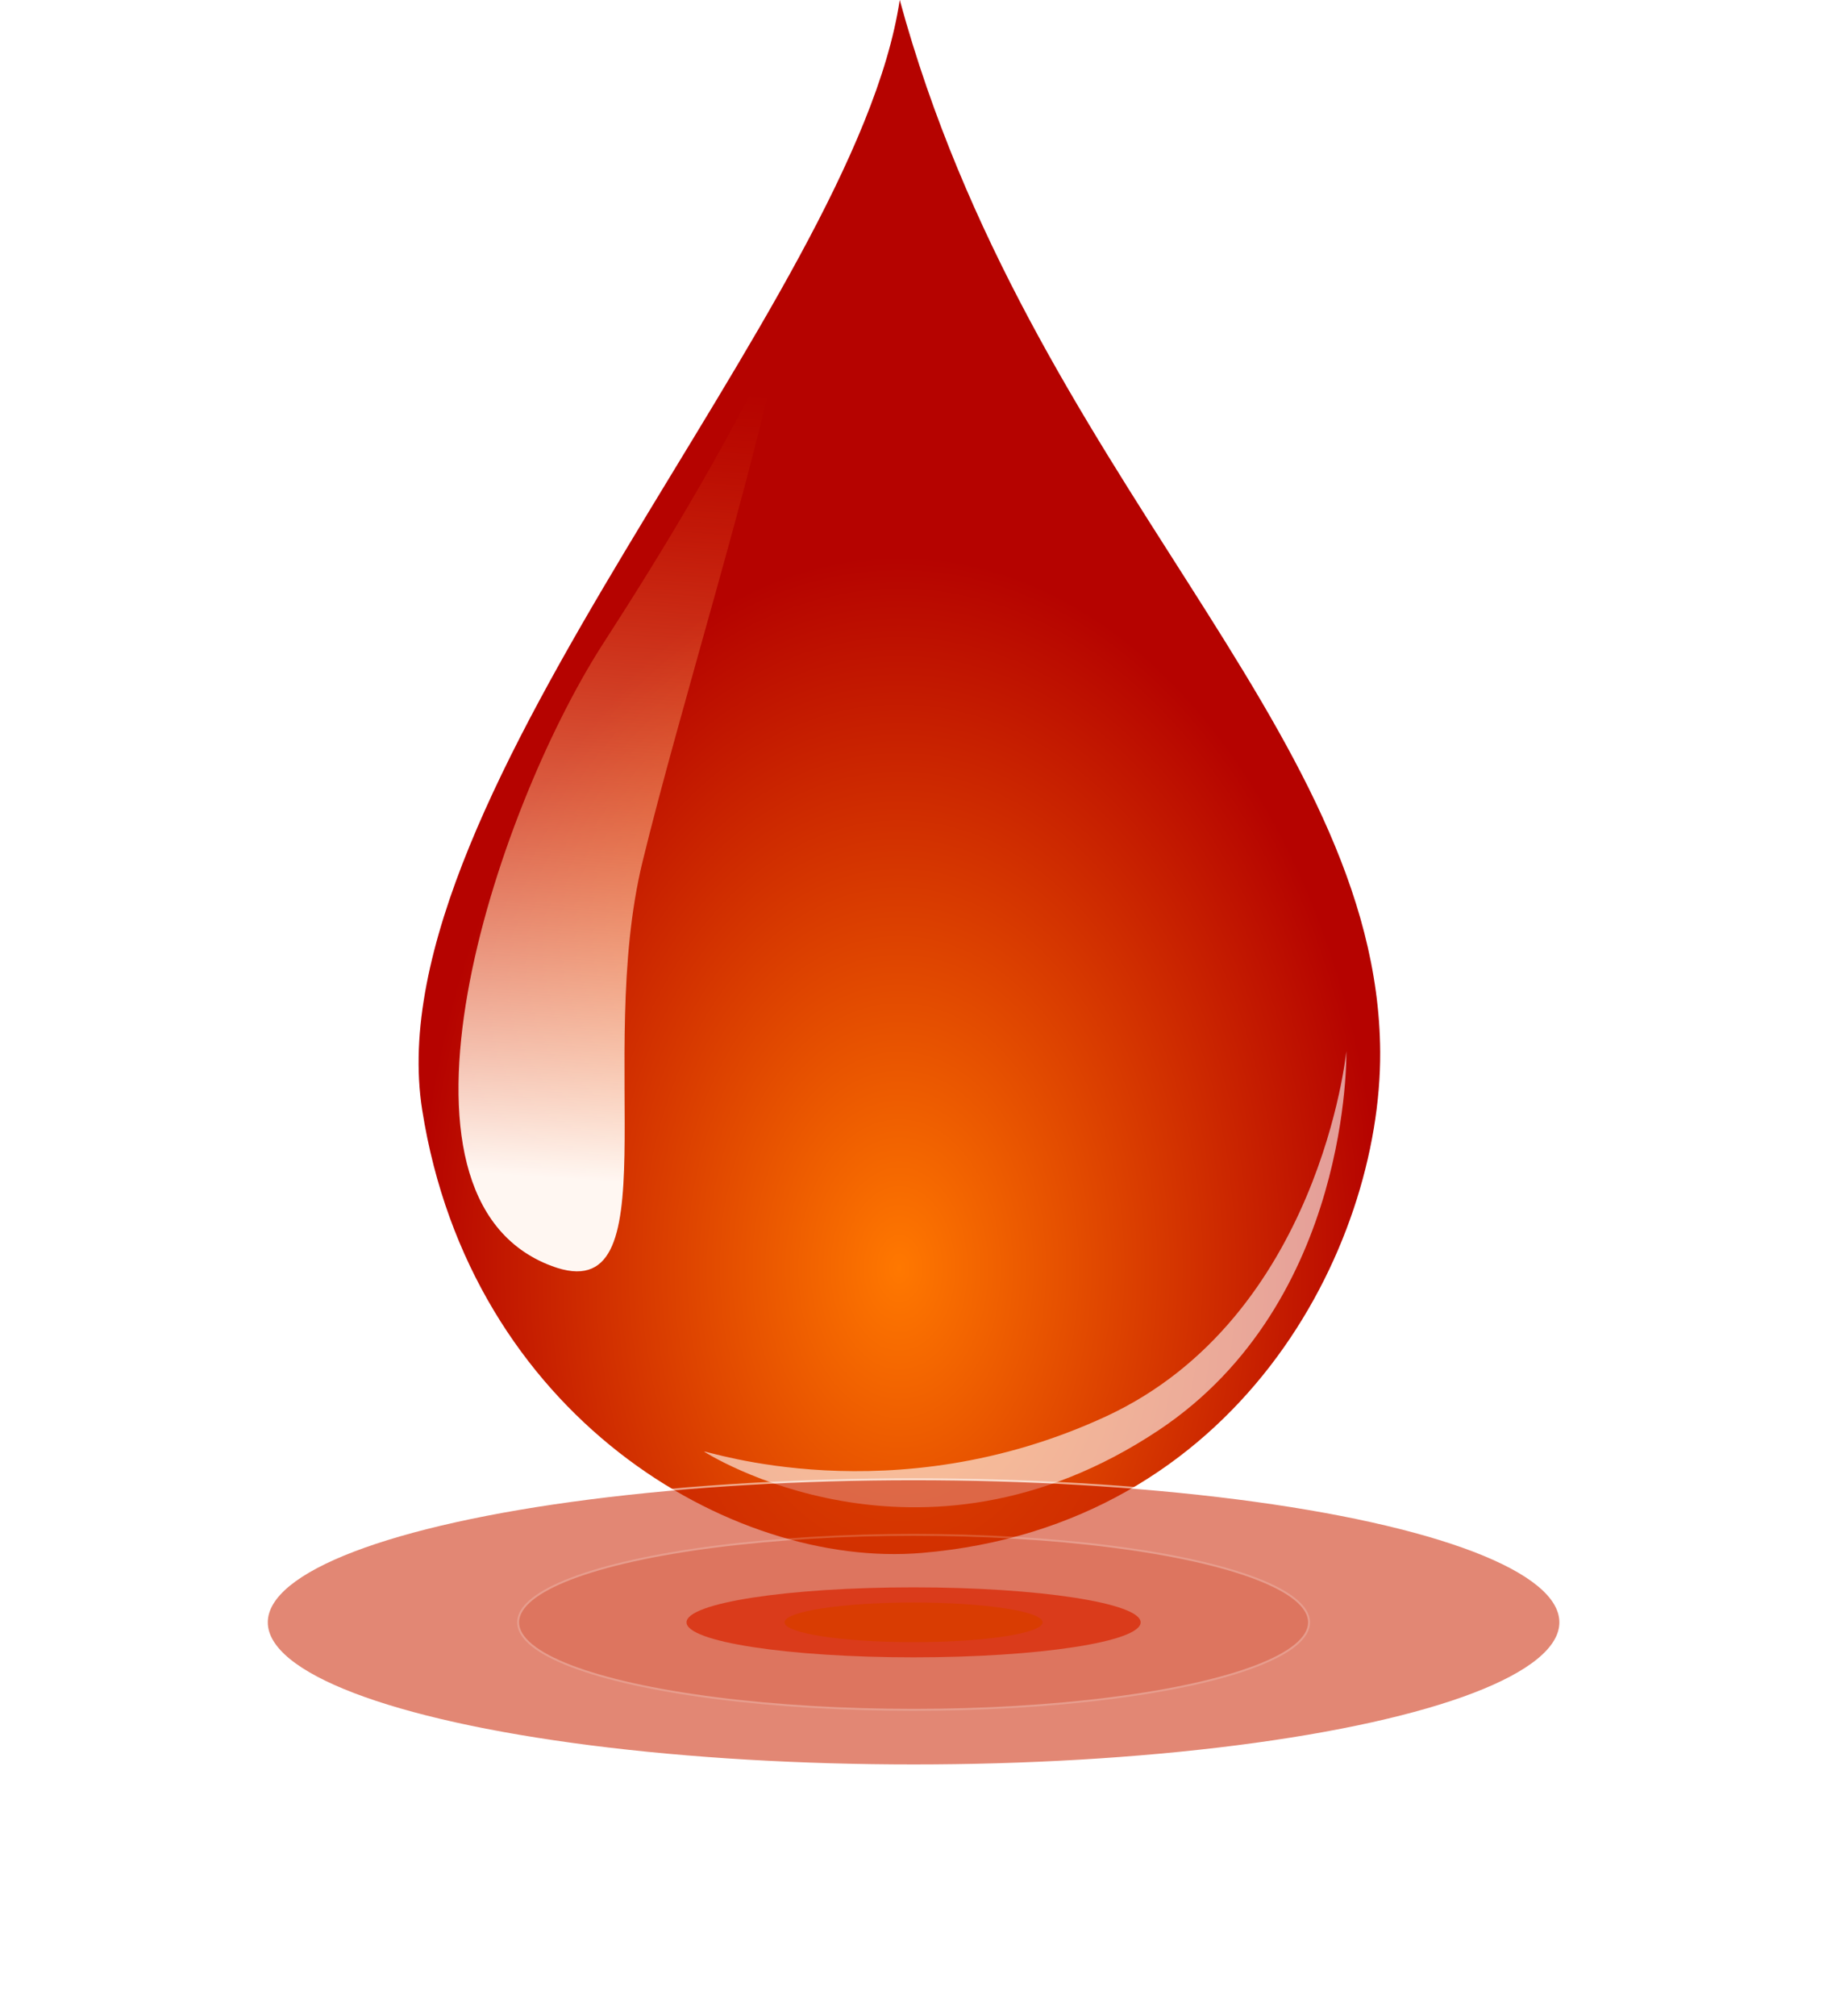 <?xml version="1.0" encoding="utf-8"?>
<!-- Generator: Adobe Illustrator 21.0.0, SVG Export Plug-In . SVG Version: 6.00 Build 0)  -->
<svg version="1.1"
	 id="svg2908" inkscape:version="0.47 r22583" sodipodi:docname="New document 2" xmlns:cc="http://creativecommons.org/ns#" xmlns:dc="http://purl.org/dc/elements/1.1/" xmlns:inkscape="http://www.inkscape.org/namespaces/inkscape" xmlns:rdf="http://www.w3.org/1999/02/22-rdf-syntax-ns#" xmlns:sodipodi="http://sodipodi.sourceforge.net/DTD/sodipodi-0.dtd" xmlns:svg="http://www.w3.org/2000/svg"
	 xmlns="http://www.w3.org/2000/svg" xmlns:xlink="http://www.w3.org/1999/xlink" x="0px" y="0px" viewBox="0 0 950.3 1048.3"
	 style="enable-background:new 0 0 950.3 1048.3;" xml:space="preserve">
<style type="text/css">
	.st0{fill:url(#path2818_1_);}
	.st1{fill:url(#path2820_1_);}
	.st2{opacity:0.599;fill:#FFFFFF;enable-background:new    ;}
	.st3{opacity:0.546;filter:url(#filter3654);enable-background:new    ;}
	.st4{fill:#C92300;}
	.st5{fill:none;stroke:#FFFFFF;}
	.st6{filter:url(#filter3684);}
	.st7{fill:#DE4121;}
	.st8{opacity:0.943;filter:url(#filter3684);enable-background:new    ;}
	.st9{fill:#DD4200;}
	.st10{opacity:0.183;filter:url(#filter3654);enable-background:new    ;}
</style>
<filter  color-interpolation-filters="sRGB" height="3.649" id="filter3684" inkscape:collect="always" width="1.408" x="-0.204" y="-1.325">
	<feGaussianBlur  id="feGaussianBlur3686" inkscape:collect="always" stdDeviation="14.222"></feGaussianBlur>
</filter>
<filter  color-interpolation-filters="sRGB" height="3.757" id="filter3654" inkscape:collect="always" width="1.425" x="-0.212" y="-1.378">
	<feGaussianBlur  id="feGaussianBlur3656" inkscape:collect="always" stdDeviation="14.798"></feGaussianBlur>
</filter>
<defs>
	
	
		<inkscape:perspective  id="perspective2916" inkscape:persp3d-origin="372.04724 : 350.78739 : 1" inkscape:vp_x="0 : 526.18109 : 1" inkscape:vp_y="0 : 1000 : 0" inkscape:vp_z="744.09448 : 526.18109 : 1" sodipodi:type="inkscape:persp3d">
		</inkscape:perspective>
	
		<inkscape:perspective  id="perspective2864" inkscape:persp3d-origin="0.5 : 0.33333333 : 1" inkscape:vp_x="0 : 0.5 : 1" inkscape:vp_y="0 : 1000 : 0" inkscape:vp_z="1 : 0.5 : 1" sodipodi:type="inkscape:persp3d">
		</inkscape:perspective>
</defs>
<sodipodi:namedview  bordercolor="#666666" borderopacity="1.0" id="base" inkscape:current-layer="layer1" inkscape:cx="321.59254" inkscape:cy="631.28672" inkscape:document-units="px" inkscape:pageopacity="0.0" inkscape:pageshadow="2" inkscape:window-height="1005" inkscape:window-maximized="0" inkscape:window-width="609" inkscape:window-x="6" inkscape:window-y="24" inkscape:zoom="0.35" pagecolor="#ffffff" showgrid="false">
	</sodipodi:namedview>
<g id="layer1" transform="translate(-53.407,456.06)" inkscape:groupmode="layer" inkscape:label="Layer 1">
	
		<radialGradient id="path2818_1_" cx="326.53" cy="387.059" r="104.858" gradientTransform="matrix(2.396 0 0 -3.537 -261.172 1572.594)" gradientUnits="userSpaceOnUse">
		<stop  offset="0" style="stop-color:#FF7800"/>
		<stop  offset="1" style="stop-color:#B50300"/>
	</radialGradient>
	<path id="path2818" sodipodi:nodetypes="csssc" class="st0" d="M521.4-456.1C497.8-298.2,247.2-42.8,273,121.1
		c25.1,159.3,161,238.8,259.9,230.4C697.6,337.6,771.8,193.1,771.3,91C770.3-78.2,588.8-208.7,521.4-456.1z"/>
	
		<linearGradient id="path2820_1_" gradientUnits="userSpaceOnUse" x1="258.928" y1="363.654" x2="270.583" y2="536.236" gradientTransform="matrix(2.396 0 0 -2.396 -261.172 1029.069)">
		<stop  offset="0" style="stop-color:#FFF7F2"/>
		<stop  offset="1" style="stop-color:#FC6201;stop-opacity:0"/>
	</linearGradient>
	<path id="path2820" sodipodi:nodetypes="cscss" class="st1" d="M340.4,202.3c62.9,23.5,22.2-107.2,47.2-210.2
		c19.4-79.6,57.8-201.5,72.6-276.7c-34.1,73.2-85.2,150.8-93.9,164.5C310.8-33,244.7,166.6,340.4,202.3L340.4,202.3z"/>
	<path id="path2822" sodipodi:nodetypes="csczc" class="st2" d="M419.6,298.8c0,0,111.7,72.1,236.6-11.2
		c100.3-66.9,97.5-197,97.5-197S740,228.9,628.7,280.5C517.4,332,419.6,297.7,419.6,298.8L419.6,298.8z"/>
	
		<g id="path2824" sodipodi:cx="160.89676" sodipodi:cy="353.55865" sodipodi:rx="87.234589" sodipodi:ry="20.59931" sodipodi:type="arc" class="st3">
		<ellipse class="st4" cx="528.6" cy="387.6" rx="336.4" ry="74.4"/>
		<ellipse class="st5" cx="528.6" cy="387.6" rx="336.4" ry="74.4"/>
	</g>
	
		<g id="path3658" sodipodi:cx="160.89676" sodipodi:cy="353.55865" sodipodi:rx="83.594406" sodipodi:ry="12.883725" sodipodi:type="arc" class="st6">
		<path class="st7" d="M646.7,387.6c0,10.1-52.9,18.2-118.1,18.2s-118.1-8.1-118.1-18.2c0-10.1,52.9-18.2,118.1-18.2
			S646.7,377.6,646.7,387.6L646.7,387.6z"/>
	</g>
	
		<g id="path3688" sodipodi:cx="160.89676" sodipodi:cy="353.55865" sodipodi:rx="83.594406" sodipodi:ry="12.883725" sodipodi:type="arc" class="st8">
		<path class="st9" d="M595.7,387.6c0,5.7-30,10.3-67.1,10.3s-67.1-4.6-67.1-10.3c0-5.7,30-10.3,67.1-10.3S595.7,381.9,595.7,387.6
			L595.7,387.6z"/>
	</g>
	
		<g id="path3835" sodipodi:cx="160.89676" sodipodi:cy="353.55865" sodipodi:rx="87.234589" sodipodi:ry="20.59931" sodipodi:type="arc" class="st10">
		<ellipse class="st4" cx="528.6" cy="387.6" rx="205.7" ry="45.5"/>
		<ellipse class="st5" cx="528.6" cy="387.6" rx="205.7" ry="45.5"/>
	</g>
</g>
</svg>
